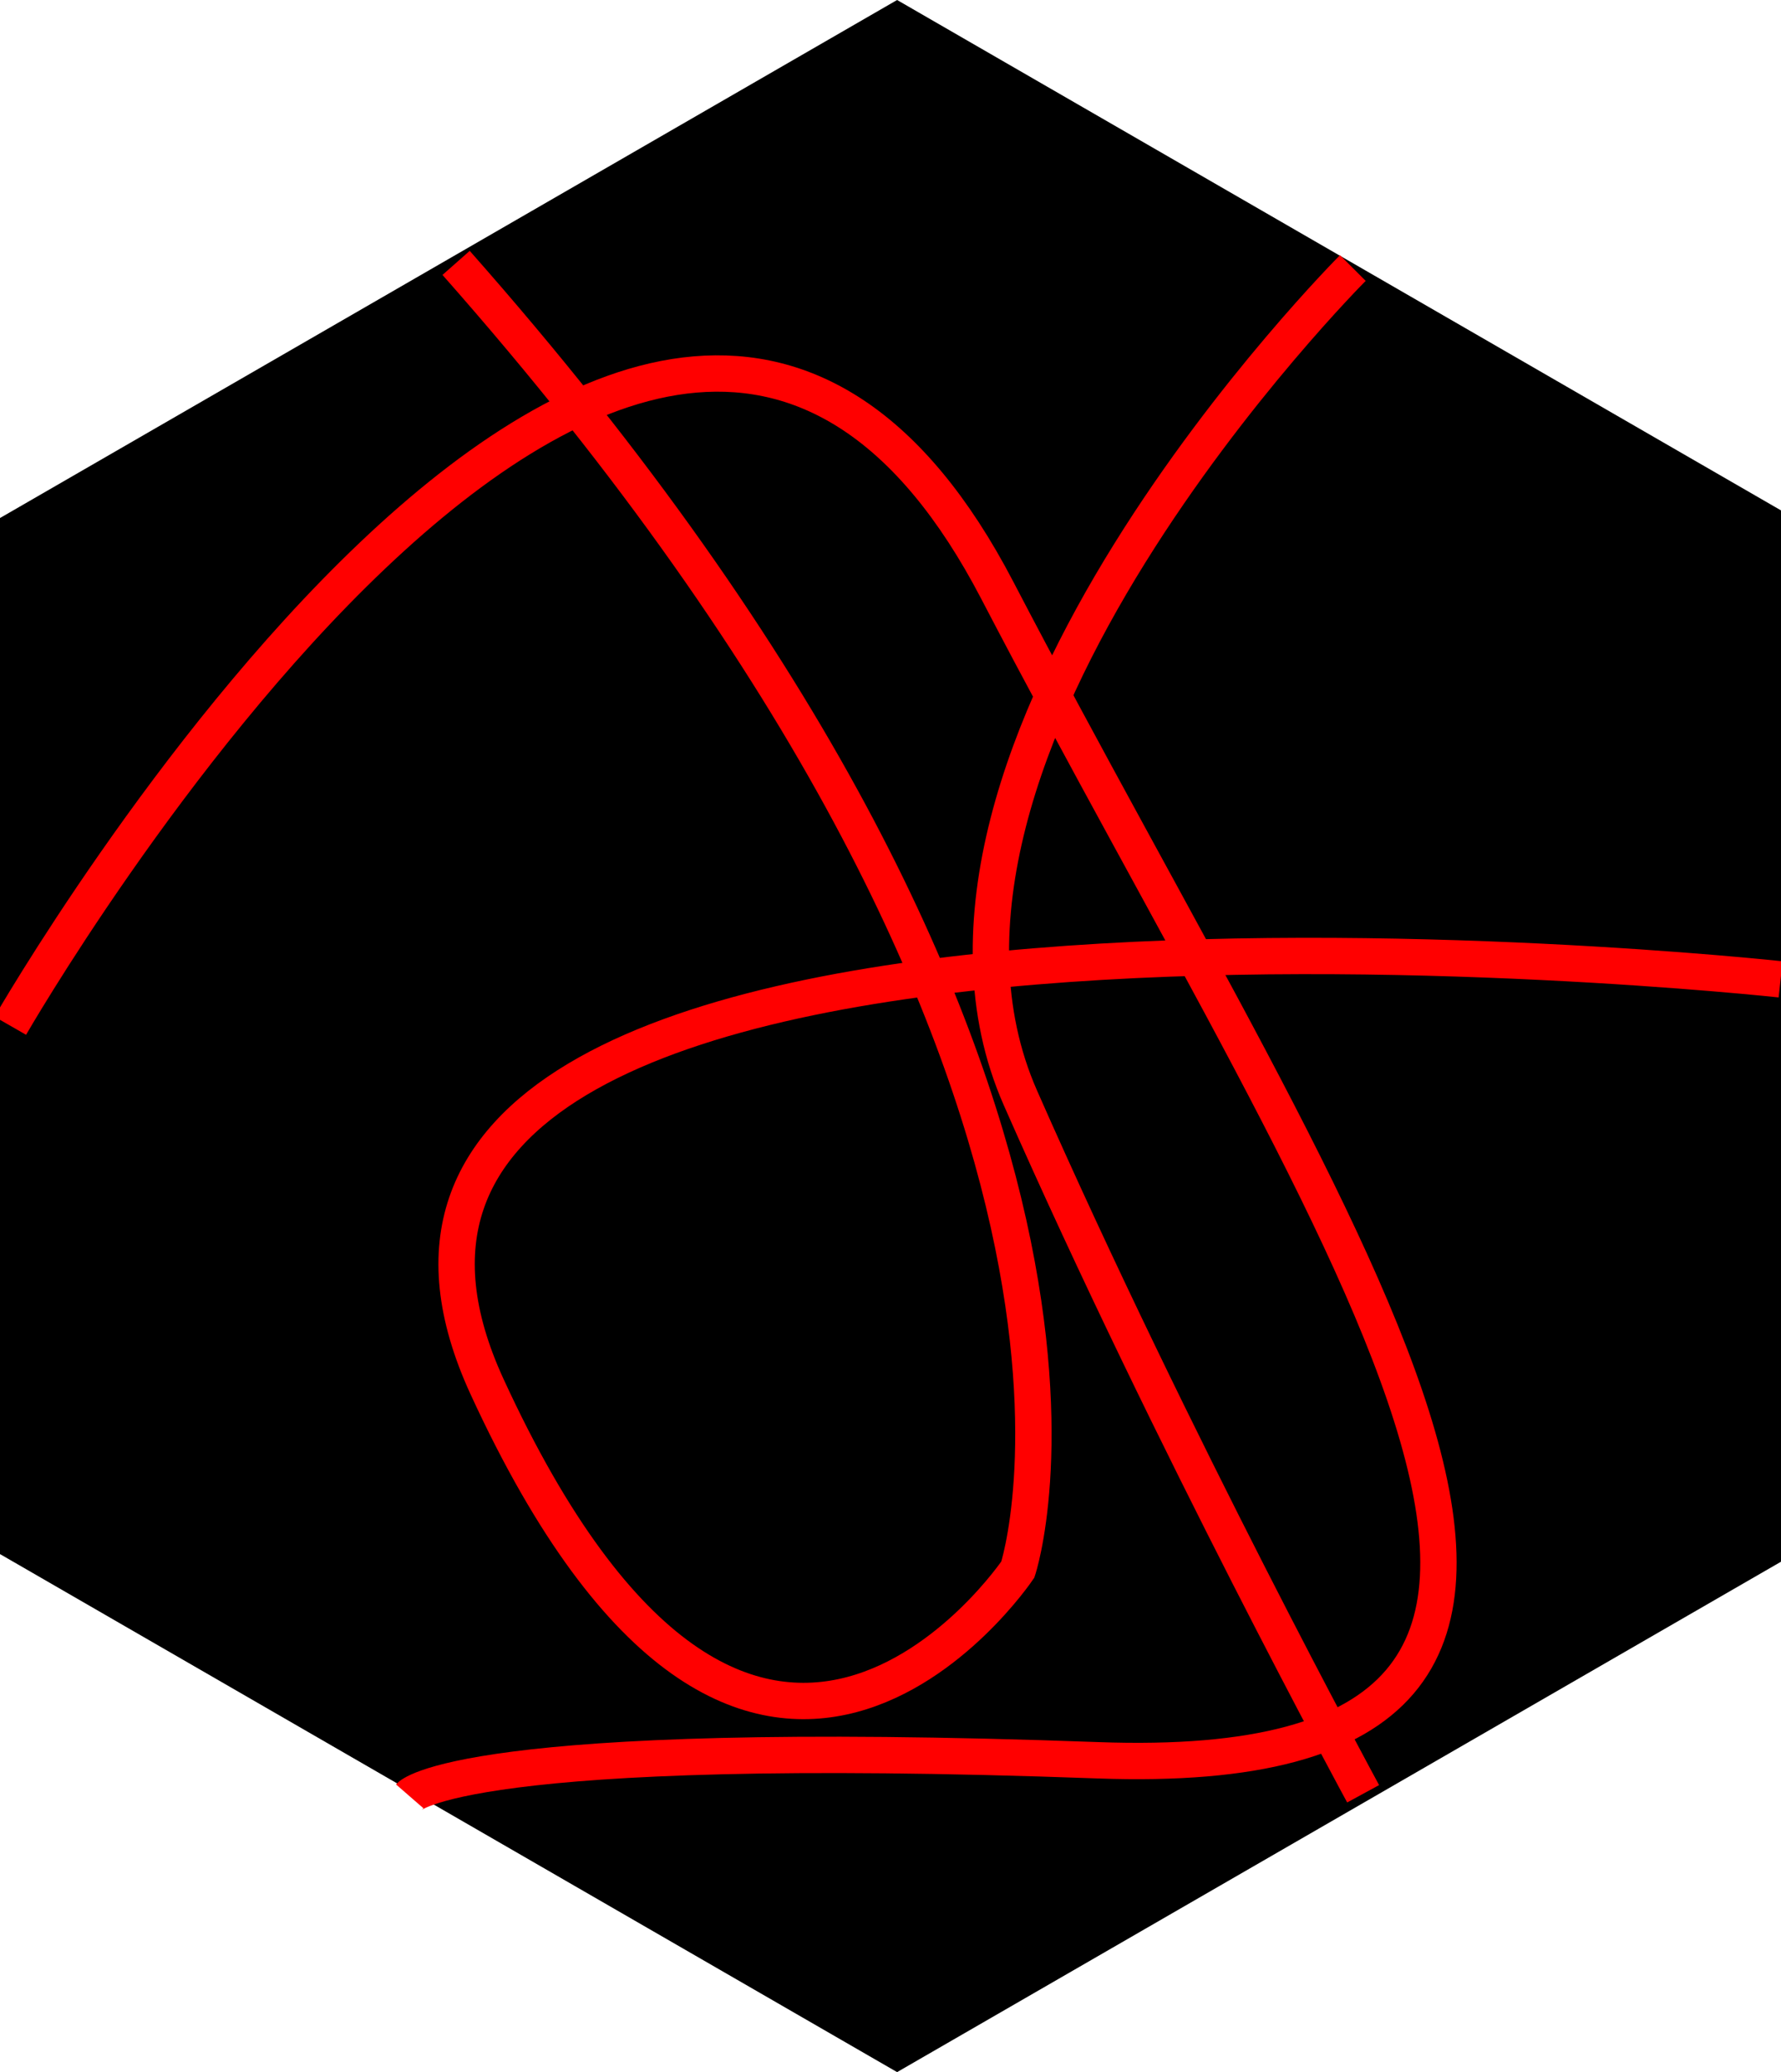 <?xml version="1.0" encoding="UTF-8" standalone="no"?>
<svg
   version="1.1"
   width="98px"
   height="114px"
   id="svg240"
   xmlns="http://www.w3.org/2000/svg"
   xmlns:svg="http://www.w3.org/2000/svg">
  <defs
     id="defs244" />
  <path
     fill="#112d5a"
     d="M49.363 0L98.727 28.5L98.727 85.5L49.363 114L0 85.5L0 28.5Z"
     id="path238"
     style="fill:#000000" />
  <path
     style="fill:none;stroke:#ff0000;stroke-opacity:1;stroke-width:2;stroke-dasharray:none"
     d="m 25.097,14.463 c 39.843,45.09 30.91,71.888 30.91,71.888 0,0 -14.604,21.694 -29.209,-10.067 C 12.194,44.522 97.978,53.881 97.978,53.881"
     id="path3063" />
  <path
     style="fill:none;stroke:#ff0000;stroke-width:2;stroke-dasharray:none;stroke-opacity:1"
     d="m 0.567,56.433 c 0,0 35.022,-60.97 54.306,-23.963 19.284,37.007 40.552,65.649 5.53,64.373 -35.022,-1.276 -37.858,1.985 -37.858,1.985"
     id="path3065" />
  <path
     style="fill:none;stroke:#ff0000;stroke-width:2;stroke-dasharray:none;stroke-opacity:1"
     d="m 74.44,14.746 c 0,0 -26.657,26.657 -18.291,45.657 8.366,19 18.858,38.284 18.858,38.284"
     id="path3067" />
</svg>
